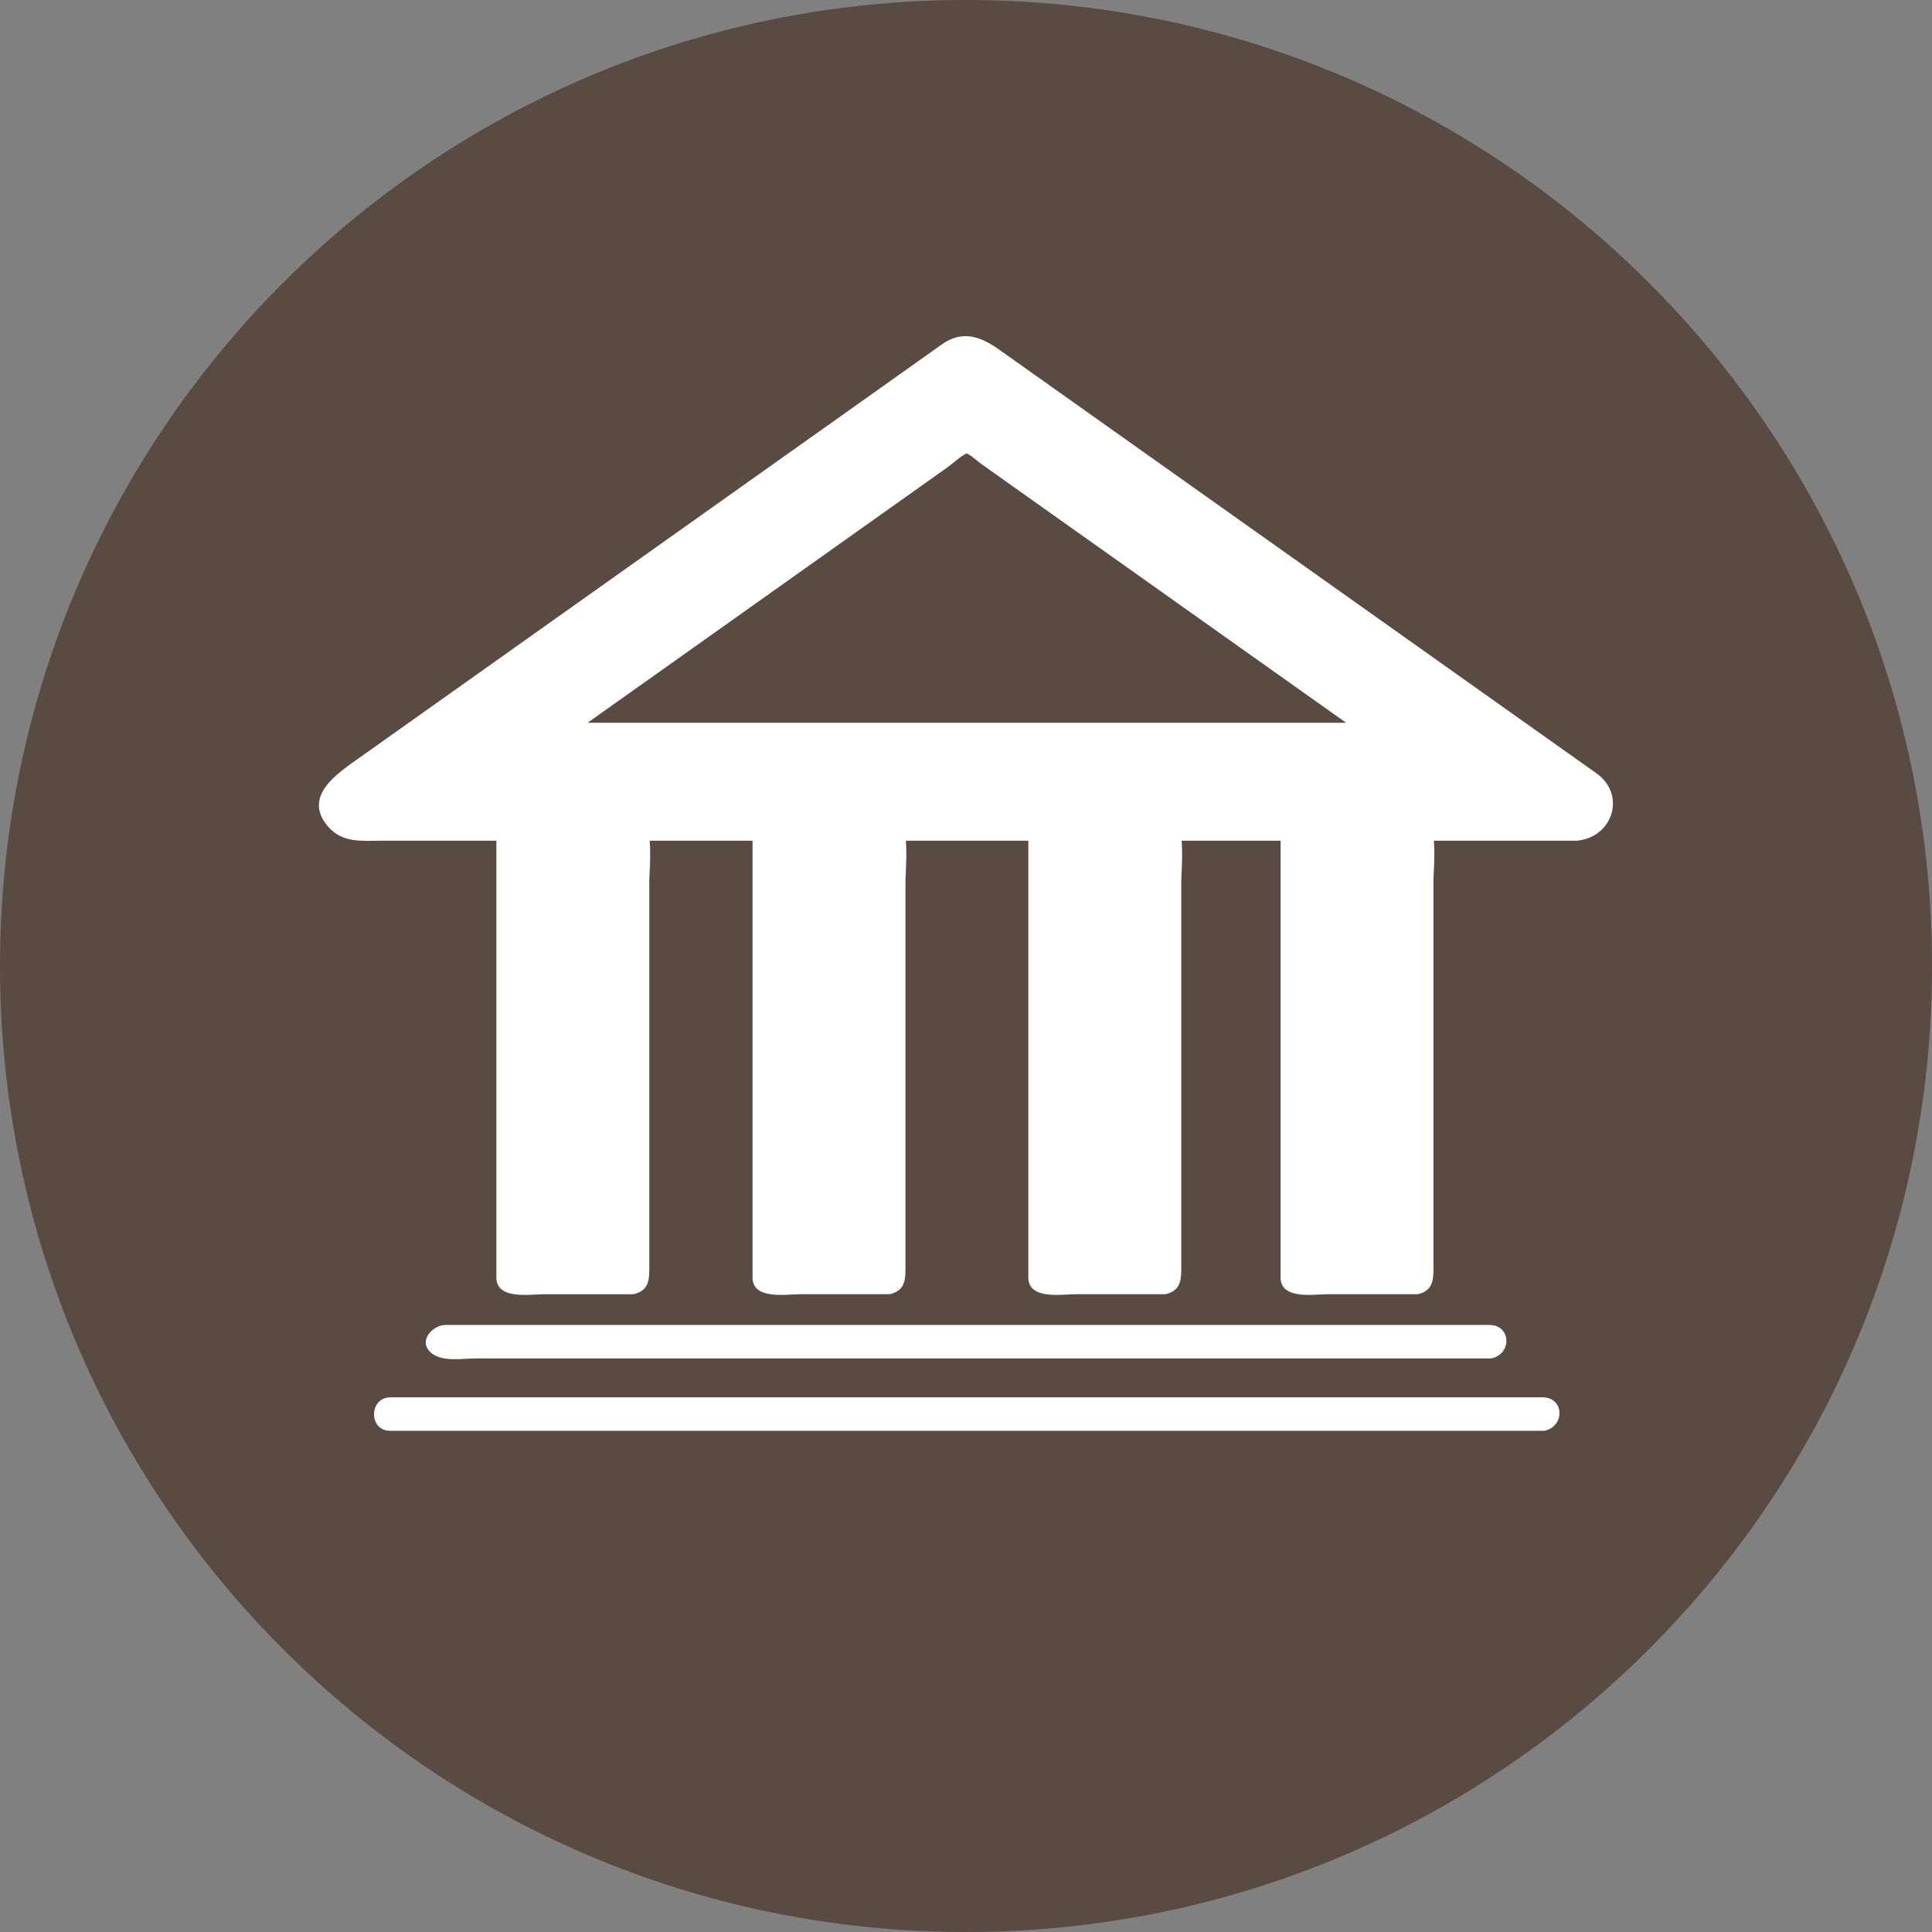 <?xml version="1.0" encoding="utf-8"?>
<!-- Generator: Adobe Illustrator 15.0.0, SVG Export Plug-In . SVG Version: 6.00 Build 0)  -->
<!DOCTYPE svg PUBLIC "-//W3C//DTD SVG 1.1//EN" "http://www.w3.org/Graphics/SVG/1.1/DTD/svg11.dtd">
<svg version="1.1" id="Layer_1" xmlns="http://www.w3.org/2000/svg" xmlns:xlink="http://www.w3.org/1999/xlink" x="0px" y="0px"
	 width="150px" height="150px" viewBox="0 0 150 150" enable-background="new 0 0 150 150" xml:space="preserve">
<rect x="0" y="0" width="150" height="150" fill="#808080" stroke="none"/>
<path fill="#FFFFFF" d="M113.277,57.716c-3.769-7.095-11.418-11.676-19.391-11.845h-0.021c-0.034,0-0.07-0.001-0.107-0.003
	c-0.011,0-0.021-0.003-0.03-0.003c-0.013,0-0.021,0.003-0.033,0.003c-0.035,0.002-0.073,0.003-0.104,0.003h-0.022
	c-7.562,0.155-14.44,3.891-18.646,10.077c-6.527-9.563-19.377-12.931-29.695-7.1c-5.568,3.15-9.505,8.786-10.969,14.954
	c-1.518,6.396-0.041,13.814,2.819,19.677v0.006c0.007,0.015,0.014,0.029,0.021,0.043c0.027,0.078,0.065,0.158,0.114,0.236
	c0.004,0.01,0.009,0.02,0.014,0.028c0.033,0.051,0.064,0.097,0.091,0.146c0.002,0.004,0.007,0.006,0.01,0.011
	c1.264,1.968,2.528,3.935,3.793,5.901c0.003,0.004,0.007,0.008,0.009,0.014c0.034,0.05,0.068,0.102,0.111,0.144
	c5.1,6.878,11.454,12.755,18.014,18.224c2.827,2.358,5.736,4.623,8.682,6.828c2.009,1.504,4.422,3.936,7,4.189
	c2.172,0.219,5.06-2.749,6.659-3.938c2.918-2.168,5.777-4.414,8.588-6.722c6.723-5.542,13.23-11.546,18.44-18.563
	c0.045-0.055,0.09-0.113,0.131-0.174c0.027-0.045,0.06-0.09,0.087-0.137c0.001-0.001,0.001-0.003,0.001-0.004
	c1.22-1.919,2.437-3.838,3.655-5.759c0.003-0.004,0.008-0.007,0.011-0.011c0.042-0.049,0.077-0.1,0.104-0.158
	c0.004-0.01,0.009-0.018,0.014-0.027c0.006-0.009,0.01-0.02,0.014-0.027c0.057-0.09,0.098-0.177,0.127-0.264
	c0.006-0.013,0.014-0.025,0.021-0.04v-0.009C116.637,75.375,117.541,65.739,113.277,57.716 M107.083,88.076H92.669
	c-1.097,0-3.06,0.436-3.755-0.762c-1.309-3.6-2.614-7.203-3.923-10.808c-0.313-0.868-1.683-1.292-2.158-0.282
	c-3.287,6.918-6.574,13.842-9.865,20.76c-0.332,0.703-1.45,3.541-2.513,1.637c-0.7-1.25-1.405-2.505-2.104-3.755
	c-1.859-3.333-3.724-6.663-5.582-9.995c-0.432-0.764-1.614-0.77-2.046,0c-0.627,1.137-1.236,3.205-2.777,3.205H42.789
	c-0.792-1.233-1.583-2.465-2.375-3.696h15.4c0.409,0,0.818-0.222,1.018-0.587c1.086-1.949,2.168-3.904,3.25-5.854
	c0.418-0.746,1.368-2.996,2.495-1.408c0.319,0.449,0.555,0.986,0.819,1.463c2.195,3.919,4.386,7.837,6.577,11.755
	c0.405,0.731,1.655,0.813,2.041,0c3.64-7.664,7.282-15.327,10.929-22.996c0.472-1,1.727-2.781,2.438-0.823
	c0.668,1.846,1.341,3.695,2.015,5.541c1.455,4.014,2.908,8.022,4.367,12.032c0.178,0.501,0.582,0.867,1.137,0.867h16.535
	C108.65,85.605,107.867,86.84,107.083,88.076"/>
<path fill="#594A42" d="M150.001,75c0,41.421-33.579,75-75,75S0,116.421,0,75C0,33.579,33.579,0,75,0S150.001,33.579,150.001,75"/>
<path fill="#FFFFFF" d="M123.943,60.037c-0.309-0.22-0.62-0.44-0.929-0.66c-2.157-1.527-4.309-3.055-6.462-4.583
	c-7.371-5.226-14.742-10.457-22.114-15.688c-5.62-3.985-11.244-7.973-16.864-11.961c-1.424-1.007-2.839-1.551-4.456-0.402
	c-1.79,1.27-3.576,2.539-5.362,3.808c-13.292,9.432-26.582,18.867-39.874,28.298c-1.655,1.176-4.42,2.962-2.43,5.304
	c1.134,1.331,2.666,1.119,4.212,1.119h8.876v33.911c0,1.763,2.623,1.3,3.703,1.3h6.87c0.042,0,0.085-0.004,0.124-0.012
	c0.008,0,0.016,0,0.023-0.004c0.007-0.004,0.019-0.004,0.027-0.007c0.035-0.009,0.069-0.02,0.104-0.035
	c1.042-0.328,1.022-1.192,1.022-2.114V68.337c0-0.42,0.127-1.809,0.03-3.066h7.985v33.911c0,1.763,2.619,1.3,3.703,1.3h6.87
	c0.043,0,0.085-0.004,0.124-0.012c0.007,0,0.015,0,0.023-0.004s0.02-0.004,0.027-0.007c0.035-0.013,0.069-0.02,0.104-0.035
	c1.038-0.328,1.022-1.192,1.022-2.114V68.337c0-0.42,0.127-1.809,0.031-3.066h9.508v33.911c0,1.763,2.619,1.3,3.703,1.3h6.789
	c0.062,0.004,0.131,0.004,0.201-0.012c0.02,0,0.035-0.008,0.054-0.011c0.034-0.013,0.069-0.02,0.104-0.035
	c1.037-0.328,1.022-1.192,1.022-2.114V68.337c0-0.42,0.127-1.809,0.03-3.066h7.68v33.911c0,1.763,2.619,1.3,3.703,1.3h6.867
	c0.046,0,0.088-0.004,0.127-0.012c0.016,0,0.027-0.004,0.043-0.008c0.003-0.003,0.003-0.003,0.007-0.003
	c1.142-0.31,1.123-1.196,1.123-2.149V68.337c0-0.42,0.127-1.805,0.03-3.066h11.01c0.034,0.004,0.073,0.004,0.111,0
	c0.062-0.003,0.119-0.012,0.178-0.023C125.248,64.881,126.239,61.668,123.943,60.037 M47.54,54.753
	c3.321-2.357,6.641-4.714,9.962-7.071c3.959-2.81,7.918-5.621,11.877-8.43c1.397-0.993,2.796-1.985,4.194-2.978
	c0.436-0.309,0.971-0.839,1.487-1.076c0.4,0.197,0.812,0.601,1.153,0.842c1.137,0.807,2.275,1.614,3.413,2.421
	c3.46,2.454,6.92,4.909,10.38,7.363c3.48,2.468,6.959,4.937,10.439,7.405c1.162,0.825,2.324,1.649,3.486,2.473
	c0.195,0.139,0.393,0.278,0.588,0.417c-0.035,0-0.072-0.002-0.107-0.002h-3.023c-3.465,0-6.929,0-10.393,0
	c-9.314,0-18.627,0-27.941,0c-5.812,0-11.625,0-17.437,0C46.258,55.663,46.899,55.208,47.54,54.753 M105.131,56.558
	C105.303,56.688,105.188,56.624,105.131,56.558"/>
<path fill="#FFFFFF" d="M37.009,105.467h19.782h52.076h6.851c0.028,0,0.058-0.004,0.087-0.008c0.078-0.01,0.148-0.028,0.21-0.06
	c1.385-0.493,1.233-2.53-0.383-2.53h-1.34h-6.844H82.861H36.19h-1.586c-0.974,0-2.13,1.172-1.214,2.087
	C34.226,105.792,35.928,105.467,37.009,105.467"/>
<path fill="#FFFFFF" d="M119.76,108.489h-1.221h-6.301H88.93H37.385h-6.018h-1.048c-1.687,0-1.715,2.599-0.026,2.599h11.119h53.473
	h24.953c0.028-0.001,0.058-0.005,0.087-0.009c0.079-0.01,0.149-0.028,0.211-0.059C121.512,110.527,121.377,108.489,119.76,108.489"
	/>
</svg>
